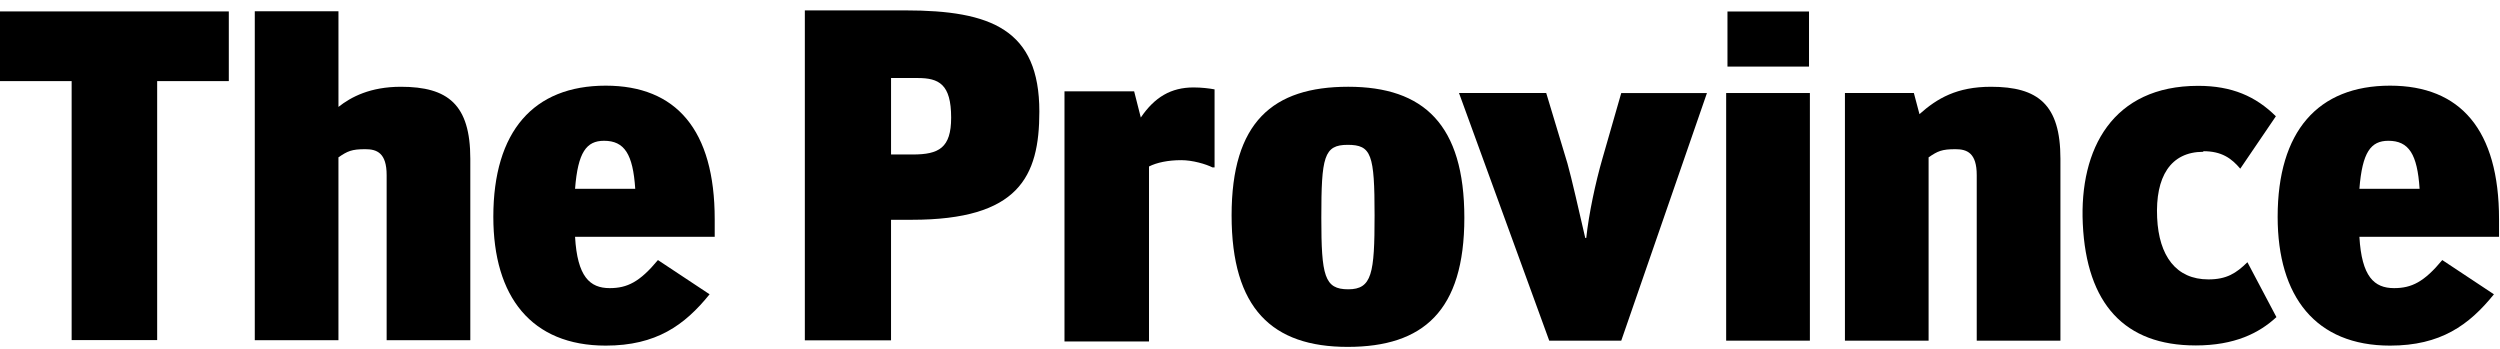 <svg version="1.1" xmlns="http://www.w3.org/2000/svg" role="img" viewBox="0 0 172 24">
    <polygon points="0 0.786 0 5.58 4.929 5.58 4.929 23.398 10.813 23.398 10.813 5.58 15.742 5.58 15.742 0.786"></polygon>
    <g transform="translate(0 .264)">
        <path d="m17.53 0.511h5.756v6.581c0.872-0.692 2.199-1.386 4.293-1.386 3.242 0 4.778 1.223 4.778 4.953v12.481h-5.756v-11.358c0-1.518-0.663-1.782-1.466-1.782-0.941 0-1.222 0.132-1.85 0.561v12.58h-5.756v-22.629z"></path>
        <path d="m62.795 10.365c1.798 0 2.644-0.45 2.644-2.534 0-2.311-0.846-2.727-2.304-2.727h-1.831v5.261h1.492zm-7.422-9.914h6.913c5.9 0 9.221 1.315 9.221 6.963 0 4.492-1.426 7.443-8.78 7.443h-1.424v8.293h-5.93v-22.699z"></path>
        <path d="m94.571 14.556c0-4.195-0.211-4.855-1.851-4.855-1.637 0-1.813 0.825-1.813 5.019 0 3.996 0.211 4.92 1.851 4.92 1.636 0 1.813-1.089 1.813-5.084m-9.837 0c0-6.408 2.824-8.851 8.024-8.851 5.198 0 7.989 2.609 7.989 9.015 0 6.405-2.827 8.882-8.028 8.882-5.197 0-7.985-2.641-7.985-9.045"></path>
        <path d="m100.38 6.136h6l1.463 4.854c0.28 0.991 0.803 3.304 1.222 5.117h0.069c0.177-1.65 0.63-3.796 1.118-5.48l1.29-4.49h5.896l-5.896 17.037h-4.955l-6.207-17.037z"></path>
        <polygon points="118.76 23.173 124.52 23.173 124.52 6.136 118.76 6.136"></polygon>
        <path d="m126.93 6.136h4.744l0.385 1.453c1.221-1.091 2.581-1.883 4.921-1.883 3.242 0 4.777 1.223 4.777 4.953v12.514h-5.758v-11.391c0-1.518-0.66-1.782-1.464-1.782-0.941 0-1.22 0.132-1.848 0.561v12.612h-5.756v-17.037z"></path>
        <path d="m151.05 23.502c-4.874 0-7.497-2.857-7.754-8.364-0.242-5.166 2.059-9.496 7.938-9.496 2.318 0 3.962 0.721 5.346 2.094l-2.45 3.605c-0.612-0.721-1.284-1.202-2.543-1.202v0.041c-2.259 0-3.308 1.719-3.176 4.544 0.122 2.615 1.298 4.235 3.526 4.235 1.257 0 1.914-0.424 2.685-1.182l1.996 3.776c-1.19 1.101-2.872 1.95-5.568 1.95"></path>
        <path d="m164.32 9.422c-1.21 0-1.796 0.786-1.993 3.304h4.141c-0.154-2.388-0.743-3.304-2.148-3.304zm-1.993 6.605c0.156 2.745 1.018 3.532 2.385 3.532 1.21 0 2.068-0.426 3.317-1.931l3.554 2.355c-1.717 2.126-3.672 3.531-7.146 3.531-5.117 0-7.734-3.367-7.734-8.86 0-5.885 2.772-9.025 7.734-9.025 4.841 0 7.497 3.041 7.497 9.188v1.21h-9.608z"></path>
        <path d="m41.557 9.422c-1.211 0-1.798 0.786-1.993 3.303h4.14c-0.156-2.387-0.742-3.303-2.147-3.303zm-1.993 6.605c0.156 2.745 1.015 3.532 2.384 3.532 1.209 0 2.068-0.426 3.318-1.931l3.554 2.355c-1.717 2.126-3.672 3.531-7.146 3.531-5.117 0-7.733-3.367-7.733-8.86 0-5.885 2.771-9.025 7.733-9.025 4.843 0 7.498 3.041 7.498 9.188v1.21h-9.608z"></path>
        <path d="m73.237 6.02h4.792l0.458 1.802c0.952-1.403 2.079-2.07 3.63-2.07 0.563 0 1.092 0.067 1.445 0.133v5.37h-0.142c-0.457-0.232-1.374-0.5-2.149-0.5-0.917 0-1.691 0.167-2.22 0.435v12.039h-5.815v-17.208z"></path>
        <polygon points="118.85 4.317 124.46 4.317 124.46 0.527 118.85 0.527"></polygon>
    </g>
</svg>